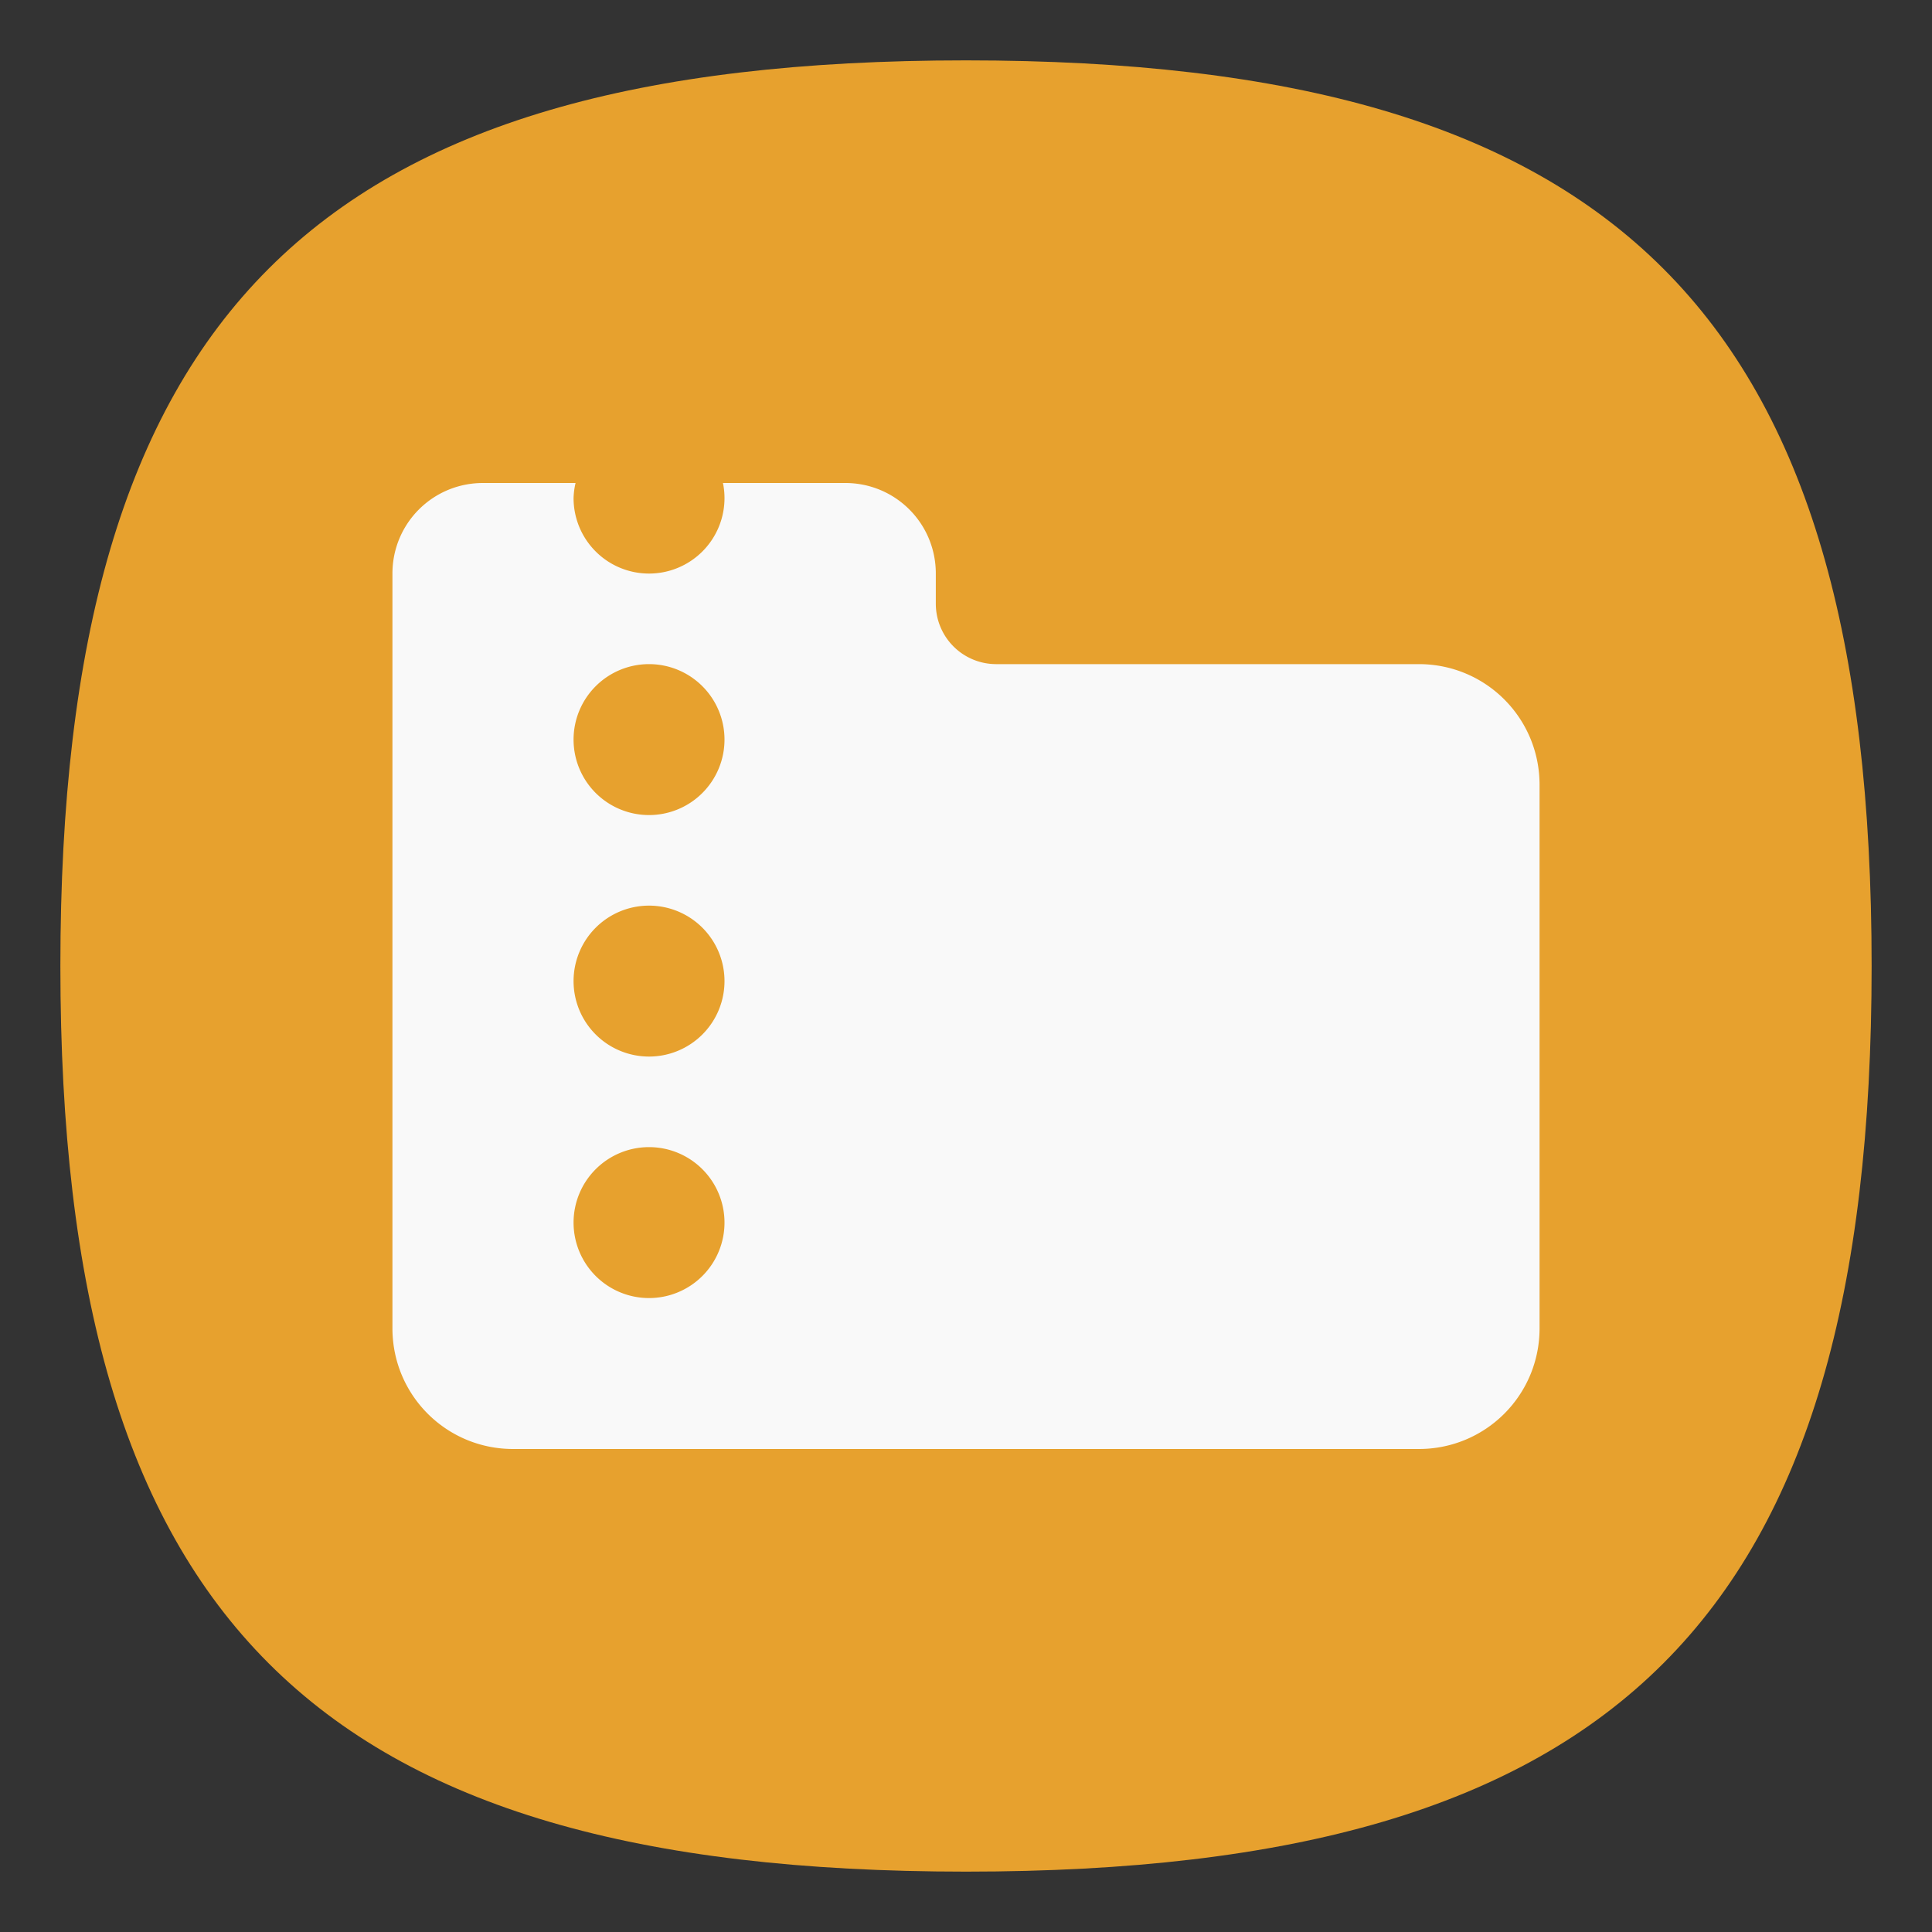 <?xml version="1.0" encoding="UTF-8" standalone="no"?>
<svg
   viewbox="0 0 200 200"
   version="1.1"
   id="svg4"
   sodipodi:docname="archive-manager.svg"
   width="64"
   height="64"
   inkscape:version="1.1.1 (3bf5ae0d25, 2021-09-20, custom)"
   xmlns:inkscape="http://www.inkscape.org/namespaces/inkscape"
   xmlns:sodipodi="http://sodipodi.sourceforge.net/DTD/sodipodi-0.dtd"
   xmlns="http://www.w3.org/2000/svg"
   xmlns:svg="http://www.w3.org/2000/svg">
  <rect width="100%" height="100%" fill="#333333" stroke="none"/>
  <defs
     id="defs8" />
  <sodipodi:namedview
     id="namedview6"
     pagecolor="#ffffff"
     bordercolor="#666666"
     borderopacity="1.0"
     inkscape:pageshadow="2"
     inkscape:pageopacity="0.0"
     inkscape:pagecheckerboard="0"
     showgrid="false"
     inkscape:zoom="12.883333"
     inkscape:cx="31.979302"
     inkscape:cy="32.018112"
     inkscape:window-width="1920"
     inkscape:window-height="996"
     inkscape:window-x="0"
     inkscape:window-y="0"
     inkscape:window-maximized="1"
     inkscape:current-layer="svg4"
     showguides="true" />
  <path
     d="M 2,32 C 2,10.4 10.4,2 32,2 53.6,2 62,10.4 62,32 62,53.6 53.6,62 32,62 10.4,62 2,53.6 2,32"
     id="path2"
     style="stroke-width:0.3;fill:#e7a12e;fill-opacity:1" />
  <path
     id="rect1033"
     style="fill:#f9f9f9;fill-opacity:1;stroke-width:2;stroke-linecap:round;stroke-linejoin:round"
     d="m 16,16 c -1.662,0 -3,1.338 -3,3 v 25 c 0,2.216 1.784,4 4,4 h 30 c 2.216,0 4,-1.784 4,-4 V 26 c 0,-2.216 -1.784,-4 -4,-4 H 33 a 2,2 0 0 1 -2,-2 v -1 c 0,-1.662 -1.338,-3 -3,-3 h -4.051 a 2.5,2.5 0 0 1 0.051,0.5 2.5,2.5 0 0 1 -2.5,2.5 2.5,2.5 0 0 1 -2.5,-2.5 2.5,2.5 0 0 1 0.066,-0.5 z m 5.5,6 A 2.5,2.5 0 0 1 24,24.5 2.5,2.5 0 0 1 21.5,27 2.5,2.5 0 0 1 19,24.5 2.5,2.5 0 0 1 21.5,22 Z m 0,8 A 2.5,2.5 0 0 1 24,32.5 2.5,2.5 0 0 1 21.5,35 2.5,2.5 0 0 1 19,32.5 2.5,2.5 0 0 1 21.5,30 Z m 0,8 A 2.5,2.5 0 0 1 24,40.5 2.5,2.5 0 0 1 21.5,43 2.5,2.5 0 0 1 19,40.5 2.5,2.5 0 0 1 21.5,38 Z" />
</svg>

